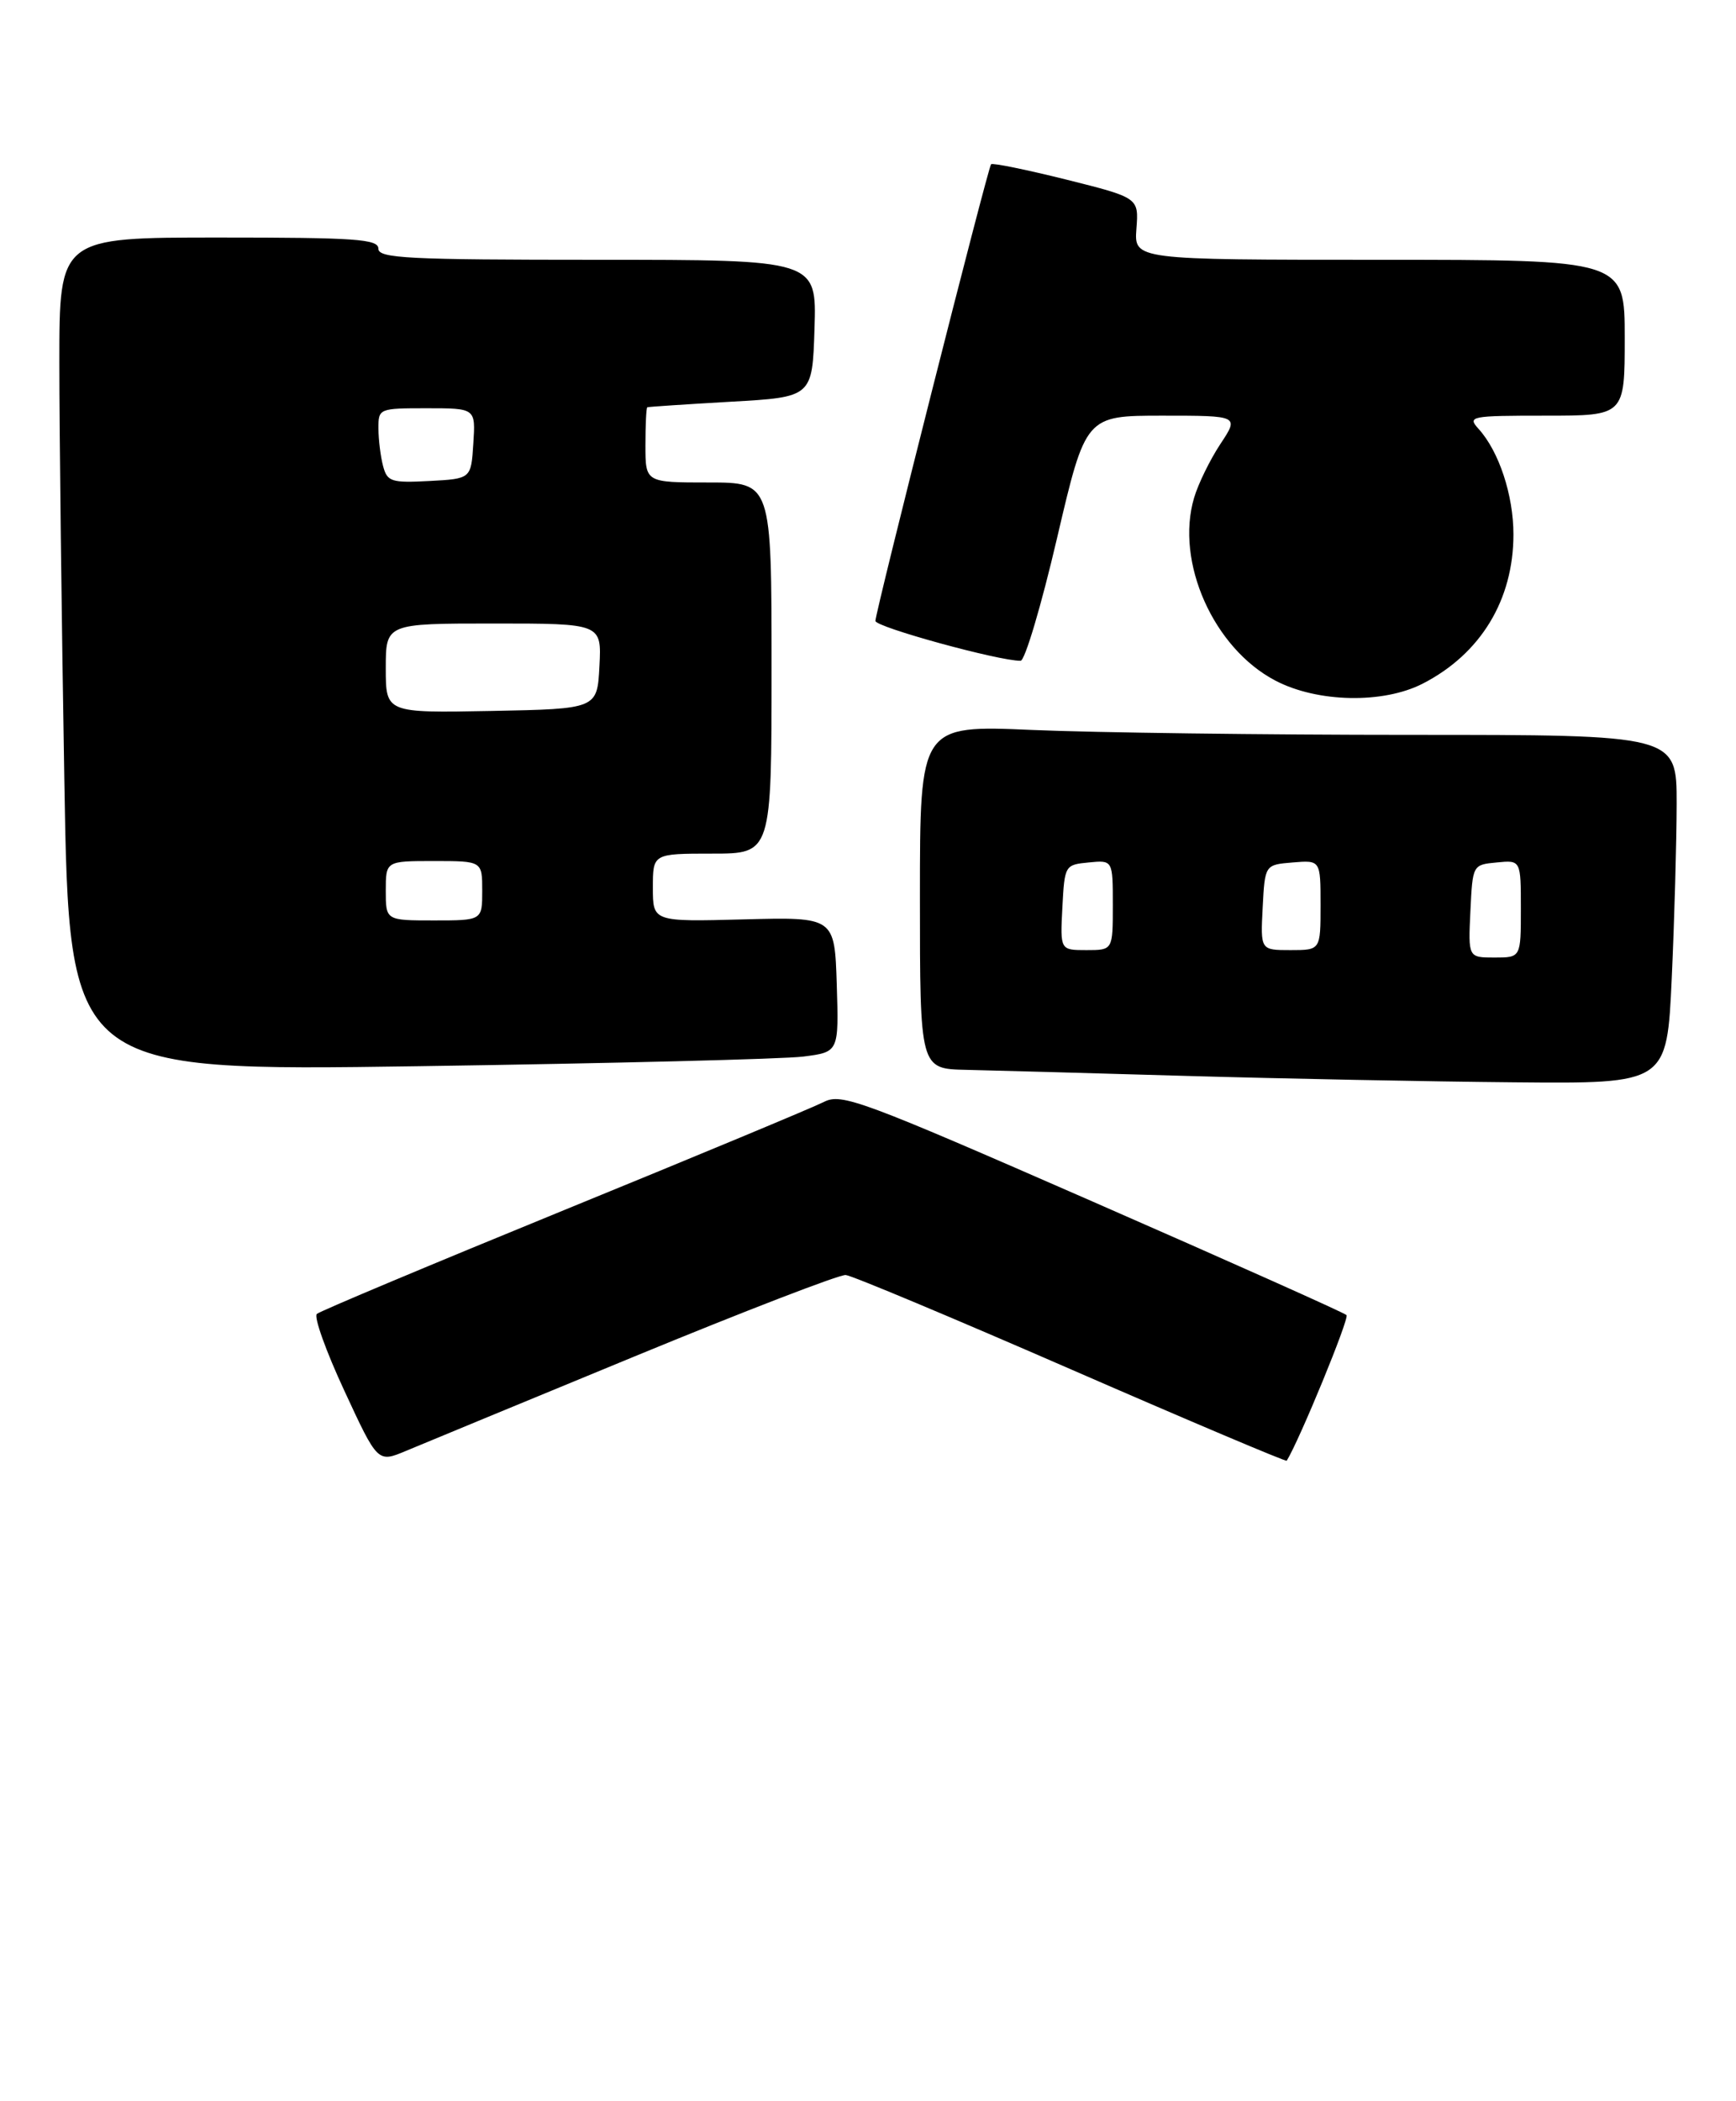 <?xml version="1.0" encoding="UTF-8" standalone="no"?>
<!DOCTYPE svg PUBLIC "-//W3C//DTD SVG 1.1//EN" "http://www.w3.org/Graphics/SVG/1.1/DTD/svg11.dtd" >
<svg xmlns="http://www.w3.org/2000/svg" xmlns:xlink="http://www.w3.org/1999/xlink" version="1.1" viewBox="0 0 234 283">
 <g >
 <path fill="currentColor"
d=" M 85.50 182.75 C 100.35 176.63 113.17 171.69 114.00 171.77 C 114.83 171.84 128.50 177.57 144.38 184.49 C 160.26 191.41 173.34 196.94 173.44 196.79 C 175.16 194.01 181.92 177.59 181.50 177.17 C 181.19 176.85 165.78 169.97 147.27 161.87 C 116.05 148.21 113.43 147.24 111.06 148.45 C 109.65 149.17 93.88 155.74 76.00 163.04 C 58.12 170.35 43.14 176.63 42.71 177.01 C 42.27 177.38 43.94 182.04 46.42 187.37 C 50.91 197.06 50.91 197.06 54.71 195.47 C 56.79 194.60 70.65 188.87 85.50 182.75 Z  M 225.34 131.75 C 225.70 123.91 225.99 113.34 226.00 108.25 C 226.00 99.00 226.00 99.00 190.16 99.00 C 170.45 99.00 147.50 98.70 139.16 98.34 C 124.00 97.69 124.00 97.69 124.00 120.84 C 124.00 144.00 124.00 144.00 130.25 144.13 C 133.69 144.21 147.07 144.57 160.00 144.95 C 172.93 145.32 192.77 145.71 204.09 145.81 C 224.69 146.00 224.69 146.00 225.34 131.75 Z  M 108.29 142.34 C 113.07 141.73 113.07 141.73 112.79 132.64 C 112.50 123.54 112.50 123.54 100.25 123.86 C 88.00 124.18 88.00 124.18 88.00 119.59 C 88.00 115.00 88.00 115.00 96.00 115.00 C 104.00 115.00 104.00 115.00 104.00 90.00 C 104.00 65.00 104.00 65.00 95.50 65.00 C 87.00 65.00 87.00 65.00 87.00 60.00 C 87.00 57.25 87.11 54.94 87.25 54.87 C 87.39 54.80 92.45 54.47 98.50 54.12 C 109.50 53.50 109.50 53.50 109.79 44.25 C 110.08 35.00 110.08 35.00 80.54 35.00 C 54.95 35.00 51.00 34.80 51.00 33.50 C 51.00 32.21 47.94 32.00 29.50 32.00 C 8.00 32.00 8.00 32.00 8.00 48.84 C 8.00 58.10 8.30 83.37 8.67 105.00 C 9.33 144.32 9.33 144.32 56.42 143.64 C 82.31 143.26 105.65 142.68 108.29 142.34 Z  M 191.79 92.09 C 199.59 88.08 204.00 80.82 204.00 72.00 C 204.00 66.71 202.06 60.83 199.31 57.79 C 197.76 56.08 198.18 56.00 208.35 56.00 C 219.00 56.00 219.00 56.00 219.00 45.50 C 219.00 35.00 219.00 35.00 185.93 35.00 C 152.87 35.00 152.87 35.00 153.18 30.82 C 153.50 26.64 153.50 26.64 143.71 24.19 C 138.32 22.85 133.77 21.92 133.59 22.13 C 133.15 22.62 118.00 82.42 118.00 83.65 C 118.00 84.48 134.69 89.06 137.57 89.02 C 138.15 89.01 140.36 81.58 142.48 72.50 C 146.34 56.00 146.34 56.00 156.68 56.00 C 167.03 56.00 167.03 56.00 164.49 59.83 C 163.10 61.94 161.50 65.20 160.95 67.08 C 158.40 75.71 163.57 87.33 171.91 91.69 C 177.58 94.66 186.45 94.84 191.79 92.09 Z  M 198.20 122.75 C 198.50 116.50 198.50 116.50 201.75 116.19 C 205.00 115.87 205.00 115.87 205.00 122.44 C 205.00 129.00 205.00 129.00 201.45 129.00 C 197.90 129.00 197.90 129.00 198.20 122.75 Z  M 143.20 122.25 C 143.50 116.57 143.54 116.50 146.75 116.19 C 150.00 115.87 150.00 115.87 150.00 121.94 C 150.00 128.00 150.00 128.00 146.45 128.00 C 142.90 128.00 142.90 128.00 143.20 122.25 Z  M 170.20 122.25 C 170.50 116.50 170.50 116.50 174.25 116.19 C 178.00 115.88 178.00 115.88 178.00 121.94 C 178.00 128.00 178.00 128.00 173.95 128.00 C 169.90 128.00 169.90 128.00 170.20 122.25 Z  M 52.00 120.00 C 52.00 116.00 52.00 116.00 58.50 116.00 C 65.00 116.00 65.00 116.00 65.00 120.00 C 65.00 124.00 65.00 124.00 58.50 124.00 C 52.00 124.00 52.00 124.00 52.00 120.00 Z  M 52.00 90.03 C 52.00 84.00 52.00 84.00 66.55 84.00 C 81.10 84.00 81.10 84.00 80.80 89.75 C 80.50 95.50 80.50 95.50 66.25 95.78 C 52.00 96.05 52.00 96.05 52.00 90.03 Z  M 51.64 62.80 C 51.30 61.53 51.02 59.26 51.01 57.75 C 51.00 55.03 51.07 55.00 57.55 55.00 C 64.11 55.00 64.11 55.00 63.80 59.75 C 63.50 64.50 63.50 64.50 57.88 64.80 C 52.74 65.07 52.20 64.89 51.64 62.80 Z "/>
</g>
</svg>